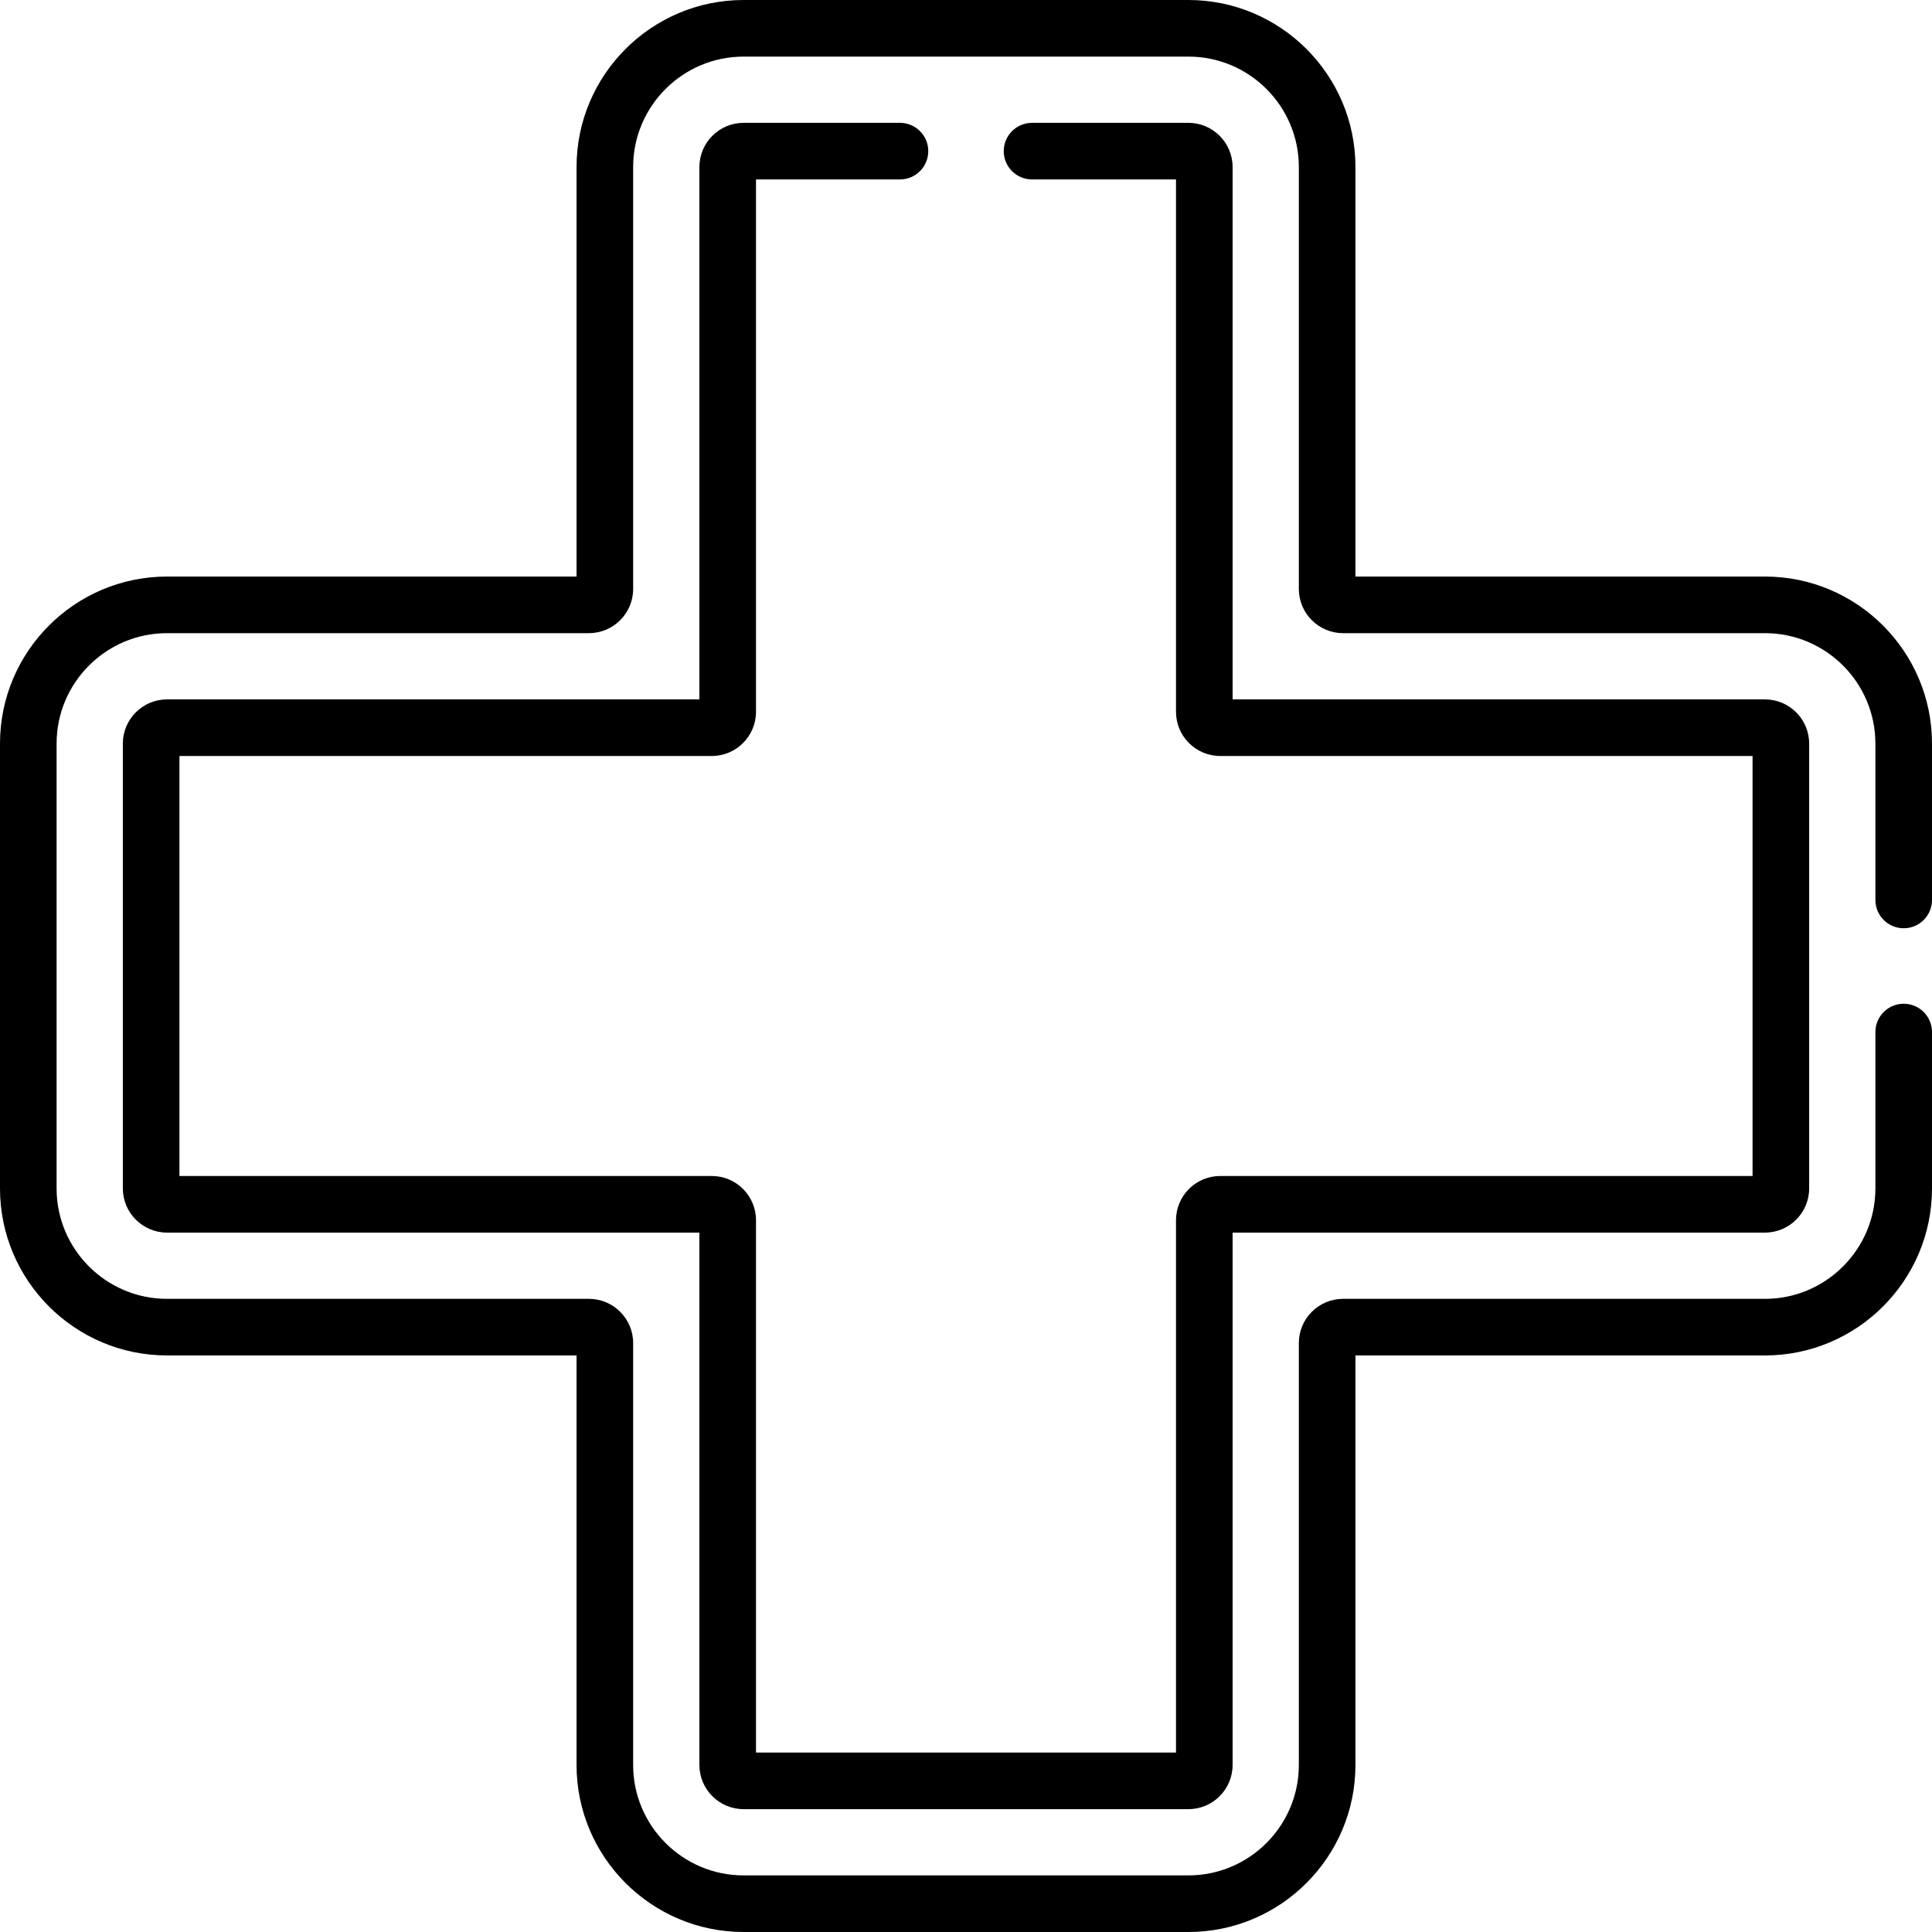 <svg height="512pt" viewBox="0 0 512 512" width="512pt" xmlns="http://www.w3.org/2000/svg"><path d="m197.062 479.445h117.879c6.457 0 11.711-5.254 11.711-11.711v-141.082h141.082c6.457 0 11.711-5.254 11.711-11.711v-117.883c0-6.457-5.254-11.711-11.711-11.711h-141.082v-141.082c0-6.457-5.254-11.711-11.711-11.711h-41.441c-4.145 0-7.5 3.359-7.5 7.5 0 4.141 3.355 7.5 7.5 7.5h38.152v141.082c0 6.457 5.254 11.711 11.711 11.711h141.082v111.305h-141.082c-6.457 0-11.711 5.254-11.711 11.711v141.082h-111.305v-141.082c0-6.457-5.254-11.711-11.711-11.711h-141.082v-111.305h141.082c6.457 0 11.711-5.254 11.711-11.711v-141.082h38.152c4.145 0 7.5-3.359 7.5-7.5 0-4.141-3.355-7.5-7.5-7.5h-41.438c-6.461 0-11.715 5.254-11.715 11.711v141.082h-141.082c-6.457 0-11.711 5.254-11.711 11.711v117.883c0 6.457 5.254 11.711 11.711 11.711h141.082v141.082c0 6.457 5.254 11.711 11.715 11.711zm0 0"/><path d="m467.734 152.793h-108.527v-108.527c0-24.406-19.859-44.266-44.27-44.266h-117.875c-24.41 0-44.27 19.859-44.27 44.266v108.527h-108.527c-24.41 0-44.266 19.859-44.266 44.266v117.883c0 24.406 19.855 44.266 44.266 44.266h108.527v108.527c0 24.406 19.859 44.266 44.27 44.266h117.875c24.41 0 44.27-19.859 44.27-44.266v-108.527h108.527c24.406 0 44.266-19.859 44.266-44.266v-41.441c0-4.141-3.355-7.5-7.5-7.5s-7.5 3.359-7.5 7.5v41.441c0 16.137-13.129 29.266-29.266 29.266h-111.816c-6.457 0-11.711 5.254-11.711 11.711v111.816c0 16.137-13.129 29.266-29.27 29.266h-117.875c-16.141 0-29.27-13.129-29.27-29.266v-111.816c0-6.457-5.254-11.711-11.711-11.711h-111.816c-16.137 0-29.266-13.129-29.266-29.266v-117.883c0-16.137 13.129-29.266 29.266-29.266h111.816c6.457 0 11.711-5.254 11.711-11.711v-111.816c0-16.137 13.129-29.266 29.27-29.266h117.875c16.141 0 29.27 13.129 29.27 29.266v111.816c0 6.457 5.254 11.711 11.711 11.711h111.816c16.137 0 29.266 13.129 29.266 29.266v41.441c0 4.141 3.355 7.5 7.5 7.5s7.5-3.359 7.5-7.5v-41.441c0-24.406-19.855-44.266-44.266-44.266zm0 0"/></svg>